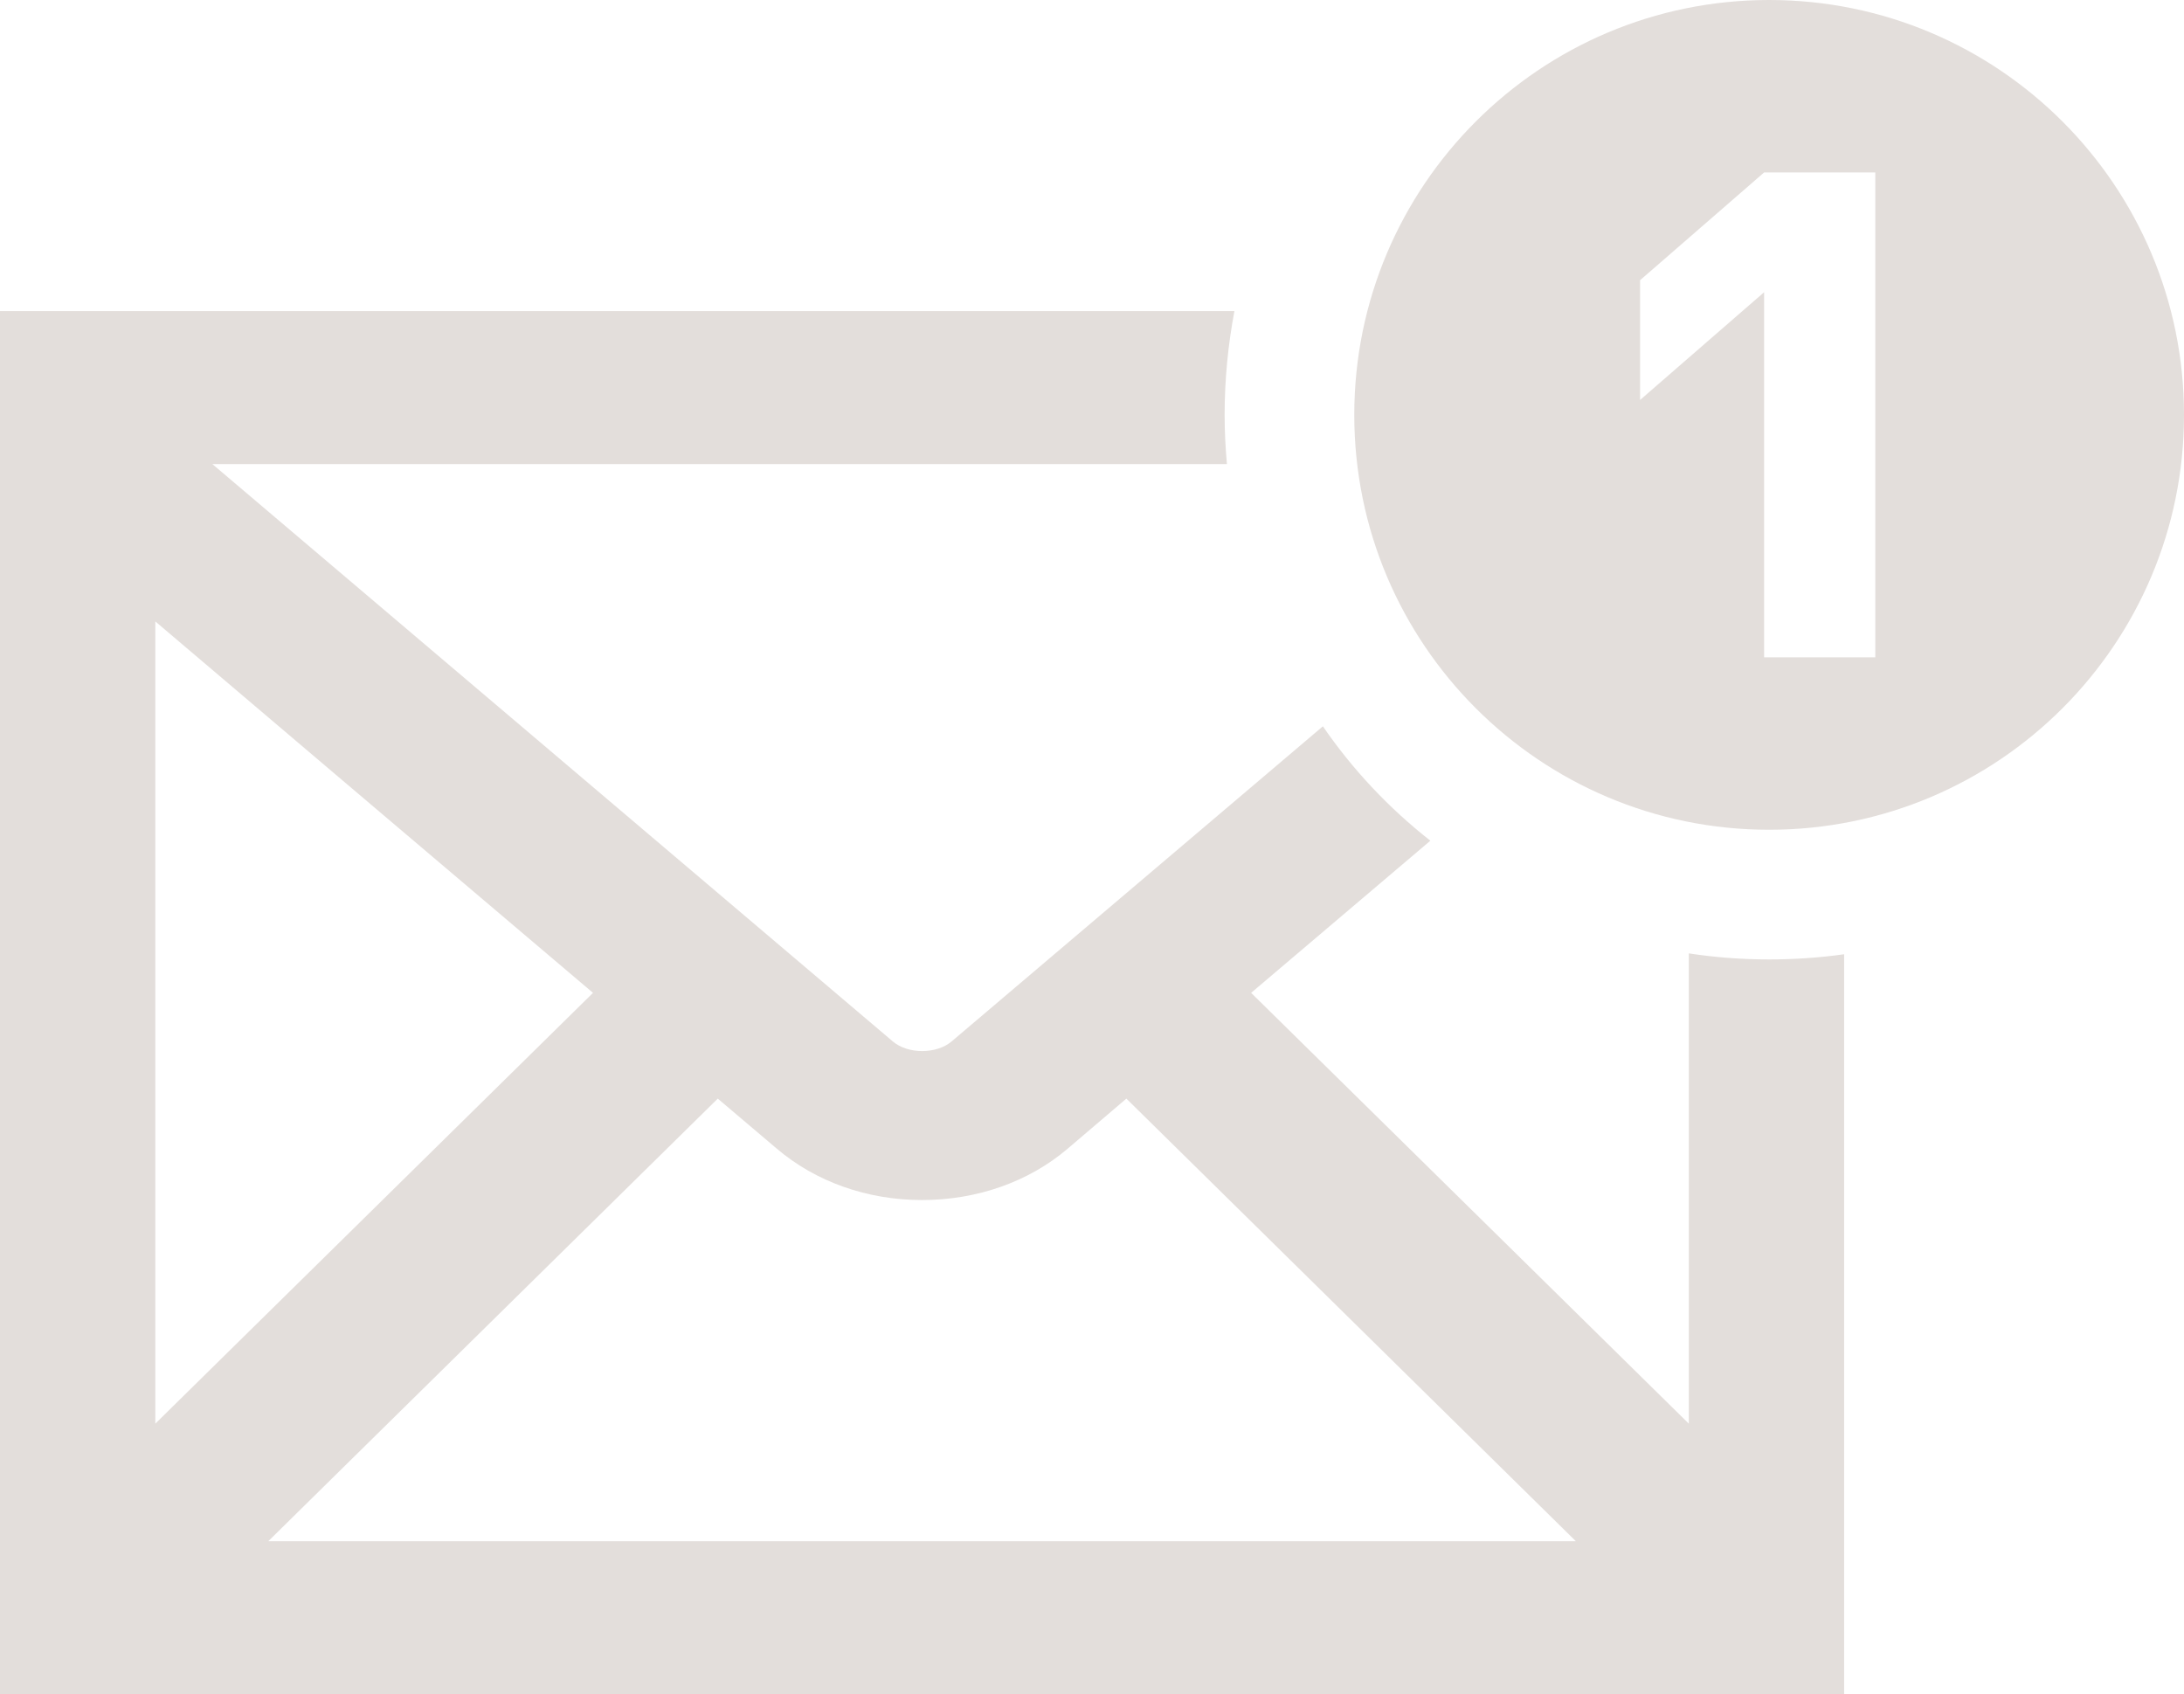 <?xml version="1.0" encoding="UTF-8" standalone="no"?>
<!-- Uploaded to: SVG Repo, www.svgrepo.com, Generator: SVG Repo Mixer Tools -->

<svg
   height="620.569"
   width="800"
   version="1.1"
   id="_x32_"
   viewBox="0 0 512 397.164"
   xml:space="preserve"
   sodipodi:docname="mail-material-4-svgrepo-com_light.svg"
   inkscape:version="1.2.2 (b0a8486541, 2022-12-01)"
   xmlns:inkscape="http://www.inkscape.org/namespaces/inkscape"
   xmlns:sodipodi="http://sodipodi.sourceforge.net/DTD/sodipodi-0.dtd"
   xmlns="http://www.w3.org/2000/svg"
   xmlns:svg="http://www.w3.org/2000/svg"><defs
   id="defs145" /><sodipodi:namedview
   id="namedview143"
   pagecolor="#ffffff"
   bordercolor="#000000"
   borderopacity="0.25"
   inkscape:showpageshadow="2"
   inkscape:pageopacity="0.0"
   inkscape:pagecheckerboard="0"
   inkscape:deskcolor="#d1d1d1"
   showgrid="false"
   inkscape:zoom="0.92875"
   inkscape:cx="401.07672"
   inkscape:cy="311.70929"
   inkscape:window-width="1920"
   inkscape:window-height="1006"
   inkscape:window-x="0"
   inkscape:window-y="0"
   inkscape:window-maximized="1"
   inkscape:current-layer="_x32_" />
<style
   type="text/css"
   id="style134">
	.st0{fill:#000000;}
</style>
<g
   id="g140"
   style="fill:#e3dedb"
   transform="translate(0,-57.418)">
	<path
   class="st0"
   d="M 395.914,280.909 V 391.152 L 293.305,290.163 335.323,254.496 c -9.729,-7.633 -18.24,-16.686 -25.196,-26.818 l -87.074,73.902 c -1.69,1.418 -4.19,2.228 -6.891,2.228 -2.635,0 -5.135,-0.81 -6.822,-2.228 L 49.785,166.209 h 237.846 c -0.338,-3.783 -0.541,-7.635 -0.541,-11.553 0,-8.308 0.812,-16.414 2.297,-24.318 H 0 v 324.244 h 432.324 v -173.47 c -5.742,0.81 -11.617,1.216 -17.563,1.216 -6.417,0 -12.699,-0.473 -18.847,-1.419 z M 36.41,203.091 80.318,240.379 139.019,290.163 36.41,391.152 Z m 26.481,215.621 105.379,-103.757 13.779,11.686 c 9.188,7.836 21.279,12.092 34.113,12.092 12.834,0 24.994,-4.256 34.113,-12.024 l 13.782,-11.754 105.377,103.757 z"
   id="path136"
   style="fill:#e3dedb" />
	<path
   class="st0"
   d="m 414.744,57.418 c -53.713,0 -97.256,43.543 -97.256,97.256 0,53.713 43.543,97.256 97.256,97.256 53.717,0 97.256,-43.543 97.256,-97.256 0,-53.713 -43.539,-97.256 -97.256,-97.256 z m 24.889,154.086 H 413.565 V 125.92 l -29.078,25.26 v -28.074 l 29.078,-25.261 h 26.068 z"
   id="path138"
   style="fill:#e3dedb" />
</g>
</svg>
